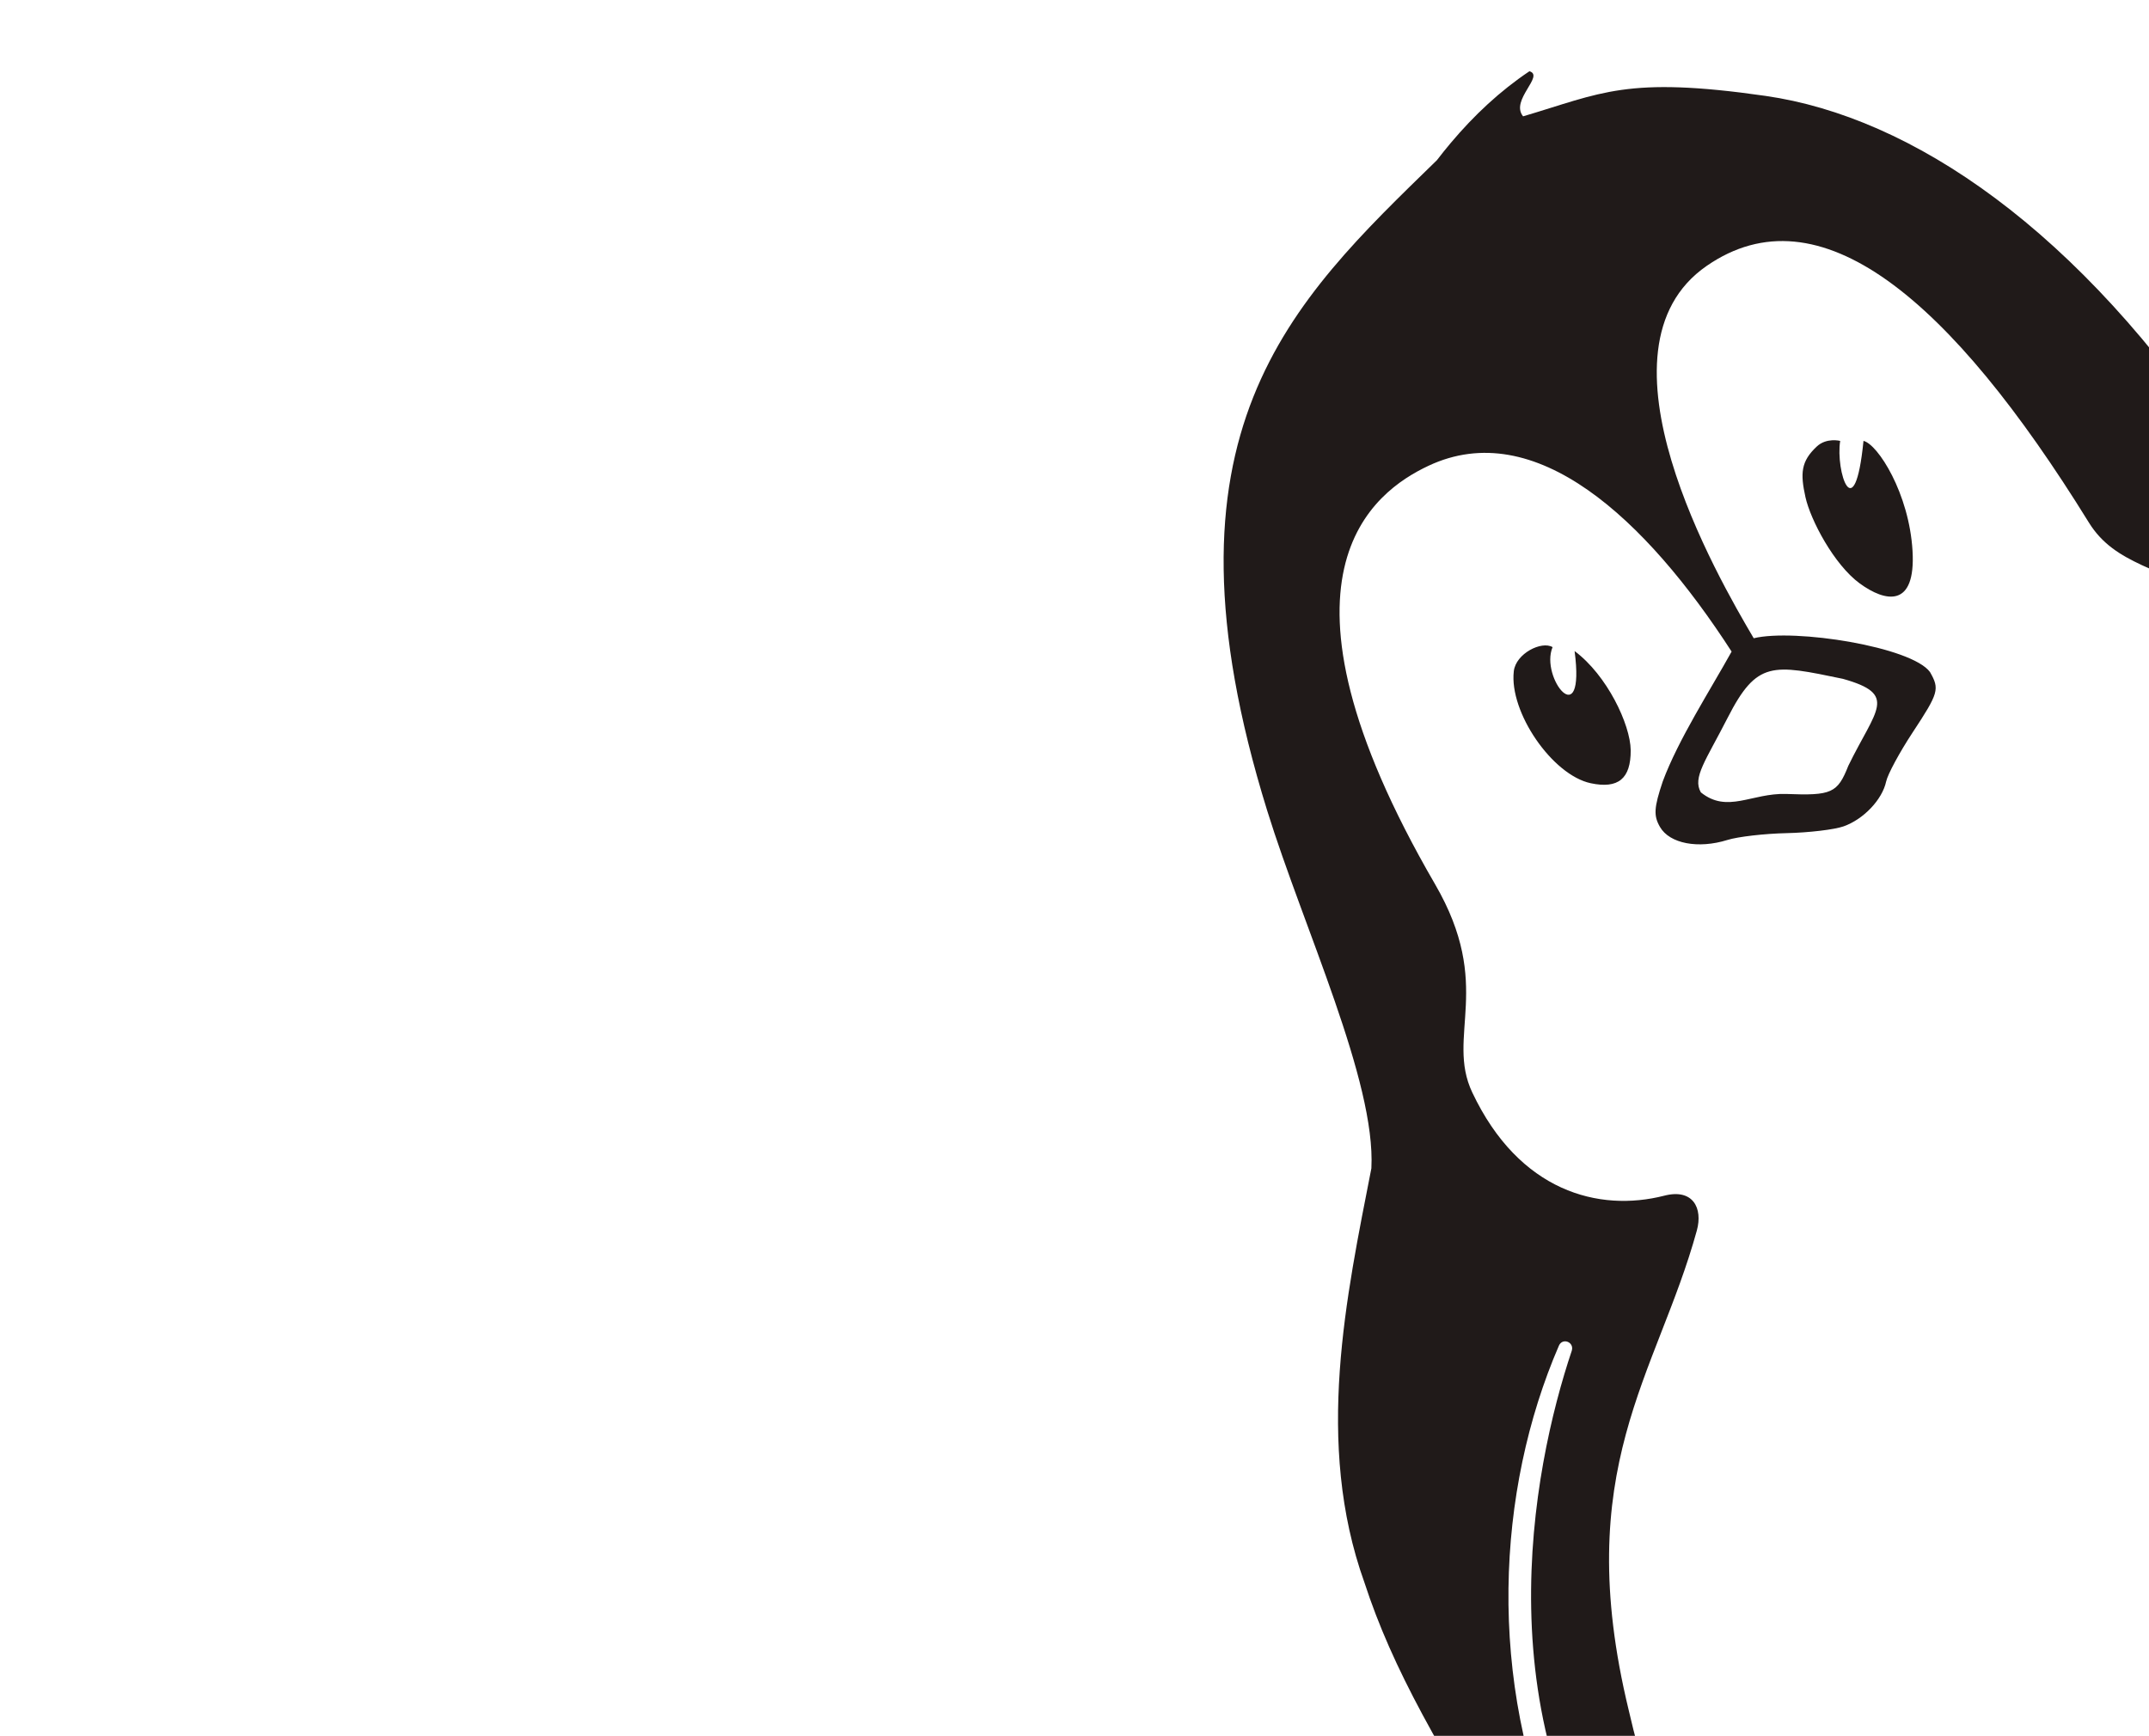 <svg width="1416" height="1144" viewBox="0 0 1416 1144" fill="none" xmlns="http://www.w3.org/2000/svg">
<g clip-path="url(#clip0_322_1127)">
<path d="M1399.48 1418.2C1366.07 1405.33 1327.6 1476.94 1298.13 1452.44C1261.73 1422.18 1321.88 1385.57 1335.88 1378.11C1227.13 1336.45 1145.07 1354.9 1080.05 1271.87C975.804 1138.76 1009.43 968.329 1035.67 890.175C1037.38 884.486 1029.55 881.416 1027.18 886.878C985.96 982.163 979.465 1107.73 1028.2 1218.31C1035.87 1235.71 1026.4 1250.6 1022.62 1254.39C1015.62 1261.42 1007.76 1248 1003.71 1241.54C947.613 1152.11 917.527 1099.66 899.06 1043.04C865.984 950.87 887.228 854.06 903.616 769.994C906.621 712.629 859.055 611.877 834.978 534.281C757.652 285.104 850.555 199.382 946.806 105.558C949.782 101.675 952.829 97.877 955.95 94.169C971.306 75.924 988.445 59.89 1007.76 46.953C1017.95 49.955 994.864 66.011 1003.58 76.672C1055.33 61.401 1071.42 50 1163.31 63.2C1259.44 77.008 1369.87 151.008 1467.35 298.549C1532.3 396.843 1577.02 388.167 1603.23 395.908C1663.15 413.612 1718.18 410.255 1791.78 464.989C1859.17 515.113 1892.83 574.403 1946.69 670.02C1970.74 717.706 1955.55 756.765 1933.83 725.073C1848.1 576.793 1771.62 557.665 1649.43 528.586C1639.96 527.189 1641.57 532.992 1647.66 537.521C1711.18 548.386 1781.59 572.945 1840.94 621.337C1908.56 676.483 1945.82 741.922 1941.83 870.331C1939.96 930.271 1927.33 993.205 1921.6 1021.73C1922.93 1036.06 1939.46 1030.93 1975.01 1012.59C2016.54 991.161 2034.75 989.987 2038.97 1016.27C2036.76 1027.93 2036.13 1028.52 2003.65 1049.06C1978.12 1065.2 1968.89 1071.94 1964.23 1078.28C1954.71 1091.2 1974.46 1103.42 1959.69 1113.38C1913.45 1144.57 1911.66 1132.4 1874.85 1140.11C1845.26 1146.31 1814.85 1160.66 1802.22 1179.51C1762.16 1239.32 1747.27 1220.48 1735.25 1192.05C1727.46 1173.61 1674.74 1196.1 1654 1209.75C1633.59 1223.17 1576.47 1263.55 1598.13 1279.86C1630.79 1304.44 1574.78 1323.62 1565.06 1324.06C1520.03 1326.09 1474.33 1348.63 1458.07 1387.55C1445.36 1417.99 1420.34 1426.26 1399.52 1418.25L1399.48 1418.2ZM1637.06 1181.45C1693.9 1155.68 1750.47 1154.32 1795.68 1116.46C1838.99 1073.94 1830.02 1053.55 1876.49 1037.24C1921.56 1021.68 1887.89 972.3 1898.12 927.185C1902.3 793.613 1881.65 702.878 1752.31 625.466C1661.43 571.071 1578.66 590.246 1493.65 589.824C1441.44 589.567 1452.07 572.939 1477.79 527.578C1514.87 462.181 1503.28 428.627 1458.43 397.015C1424.53 373.114 1394.07 373.026 1376.36 344.357C1284.86 196.271 1198.6 124.086 1124.58 175.219C1044.87 230.31 1131.99 380.713 1155.54 420.637C1182.67 414.096 1259.61 426.339 1271.69 442.904C1278.14 454.206 1277.44 456.649 1260.18 482.849C1251.64 495.827 1243.82 510.323 1242.8 515.064C1240.26 526.98 1227.89 540.002 1214.71 544.635C1208.66 546.764 1191.8 548.766 1177.25 549.085C1162.69 549.403 1145.15 551.423 1138.26 553.575C1118.94 559.608 1100.12 555.99 1093.79 545.025C1089.48 537.569 1089.8 532.351 1095.6 515.025C1105.86 487.398 1126.76 455.057 1140.98 429.43C1084.42 341.886 1011.55 273.856 941.171 307.016C905.683 323.736 827.17 378.796 945.588 582.762C984.6 649.958 952.441 682.649 970.086 719.979C1000.99 785.355 1053.48 799.069 1096.65 788.019C1115.55 783.155 1122.12 796.27 1118.07 810.976C1091.77 906.495 1034.66 967.955 1073.18 1127.13C1104.81 1266.39 1168.02 1292.95 1260.54 1304.36C1390.76 1320.4 1340.67 1360.28 1382.63 1342.02C1391.5 1338.16 1416.24 1316.51 1431.95 1312.46C1459.18 1305.42 1460.4 1316.55 1517.85 1288.16C1573.68 1260.58 1601.53 1197.56 1637.06 1181.46L1637.06 1181.45ZM1048.15 516.192C1022.82 510.811 994.331 469.316 997.461 442.371C998.82 430.684 1015.8 422.201 1023.01 426.497C1014.5 446.726 1044.76 484.317 1037.52 429.088C1058.89 444.995 1074.25 477.424 1074.49 494.396C1074.61 513.189 1066.31 520.053 1048.15 516.192ZM1225.38 384.499C1208.5 372.14 1192.98 342.795 1189.62 327.58C1186.19 312.029 1186.61 304.078 1197.08 294.292C1203.55 288.243 1212.52 290.584 1212.52 290.584C1209.34 310.393 1222 349.392 1227.88 290.561C1237.36 292.832 1257.97 325.173 1260.19 363.062C1262.42 400.951 1242.27 396.858 1225.38 384.499L1225.38 384.499ZM1217.87 504.725C1236.05 467.385 1251.01 457.684 1214.27 447.386C1167.9 437.752 1157.67 435.226 1138.35 473.097C1123.94 501.355 1115.06 512.42 1120.71 522.214C1138.19 536.319 1154.24 522.565 1176.85 523.266C1206.92 524.448 1210.77 522.709 1217.87 504.725Z" fill="#201A19"/>
</g>
<defs>
<clipPath id="clip0_322_1127">
<rect width="1671" height="2362" fill="white" transform="translate(0 73.5) rotate(-30)"/>
</clipPath>
</defs>
</svg>
